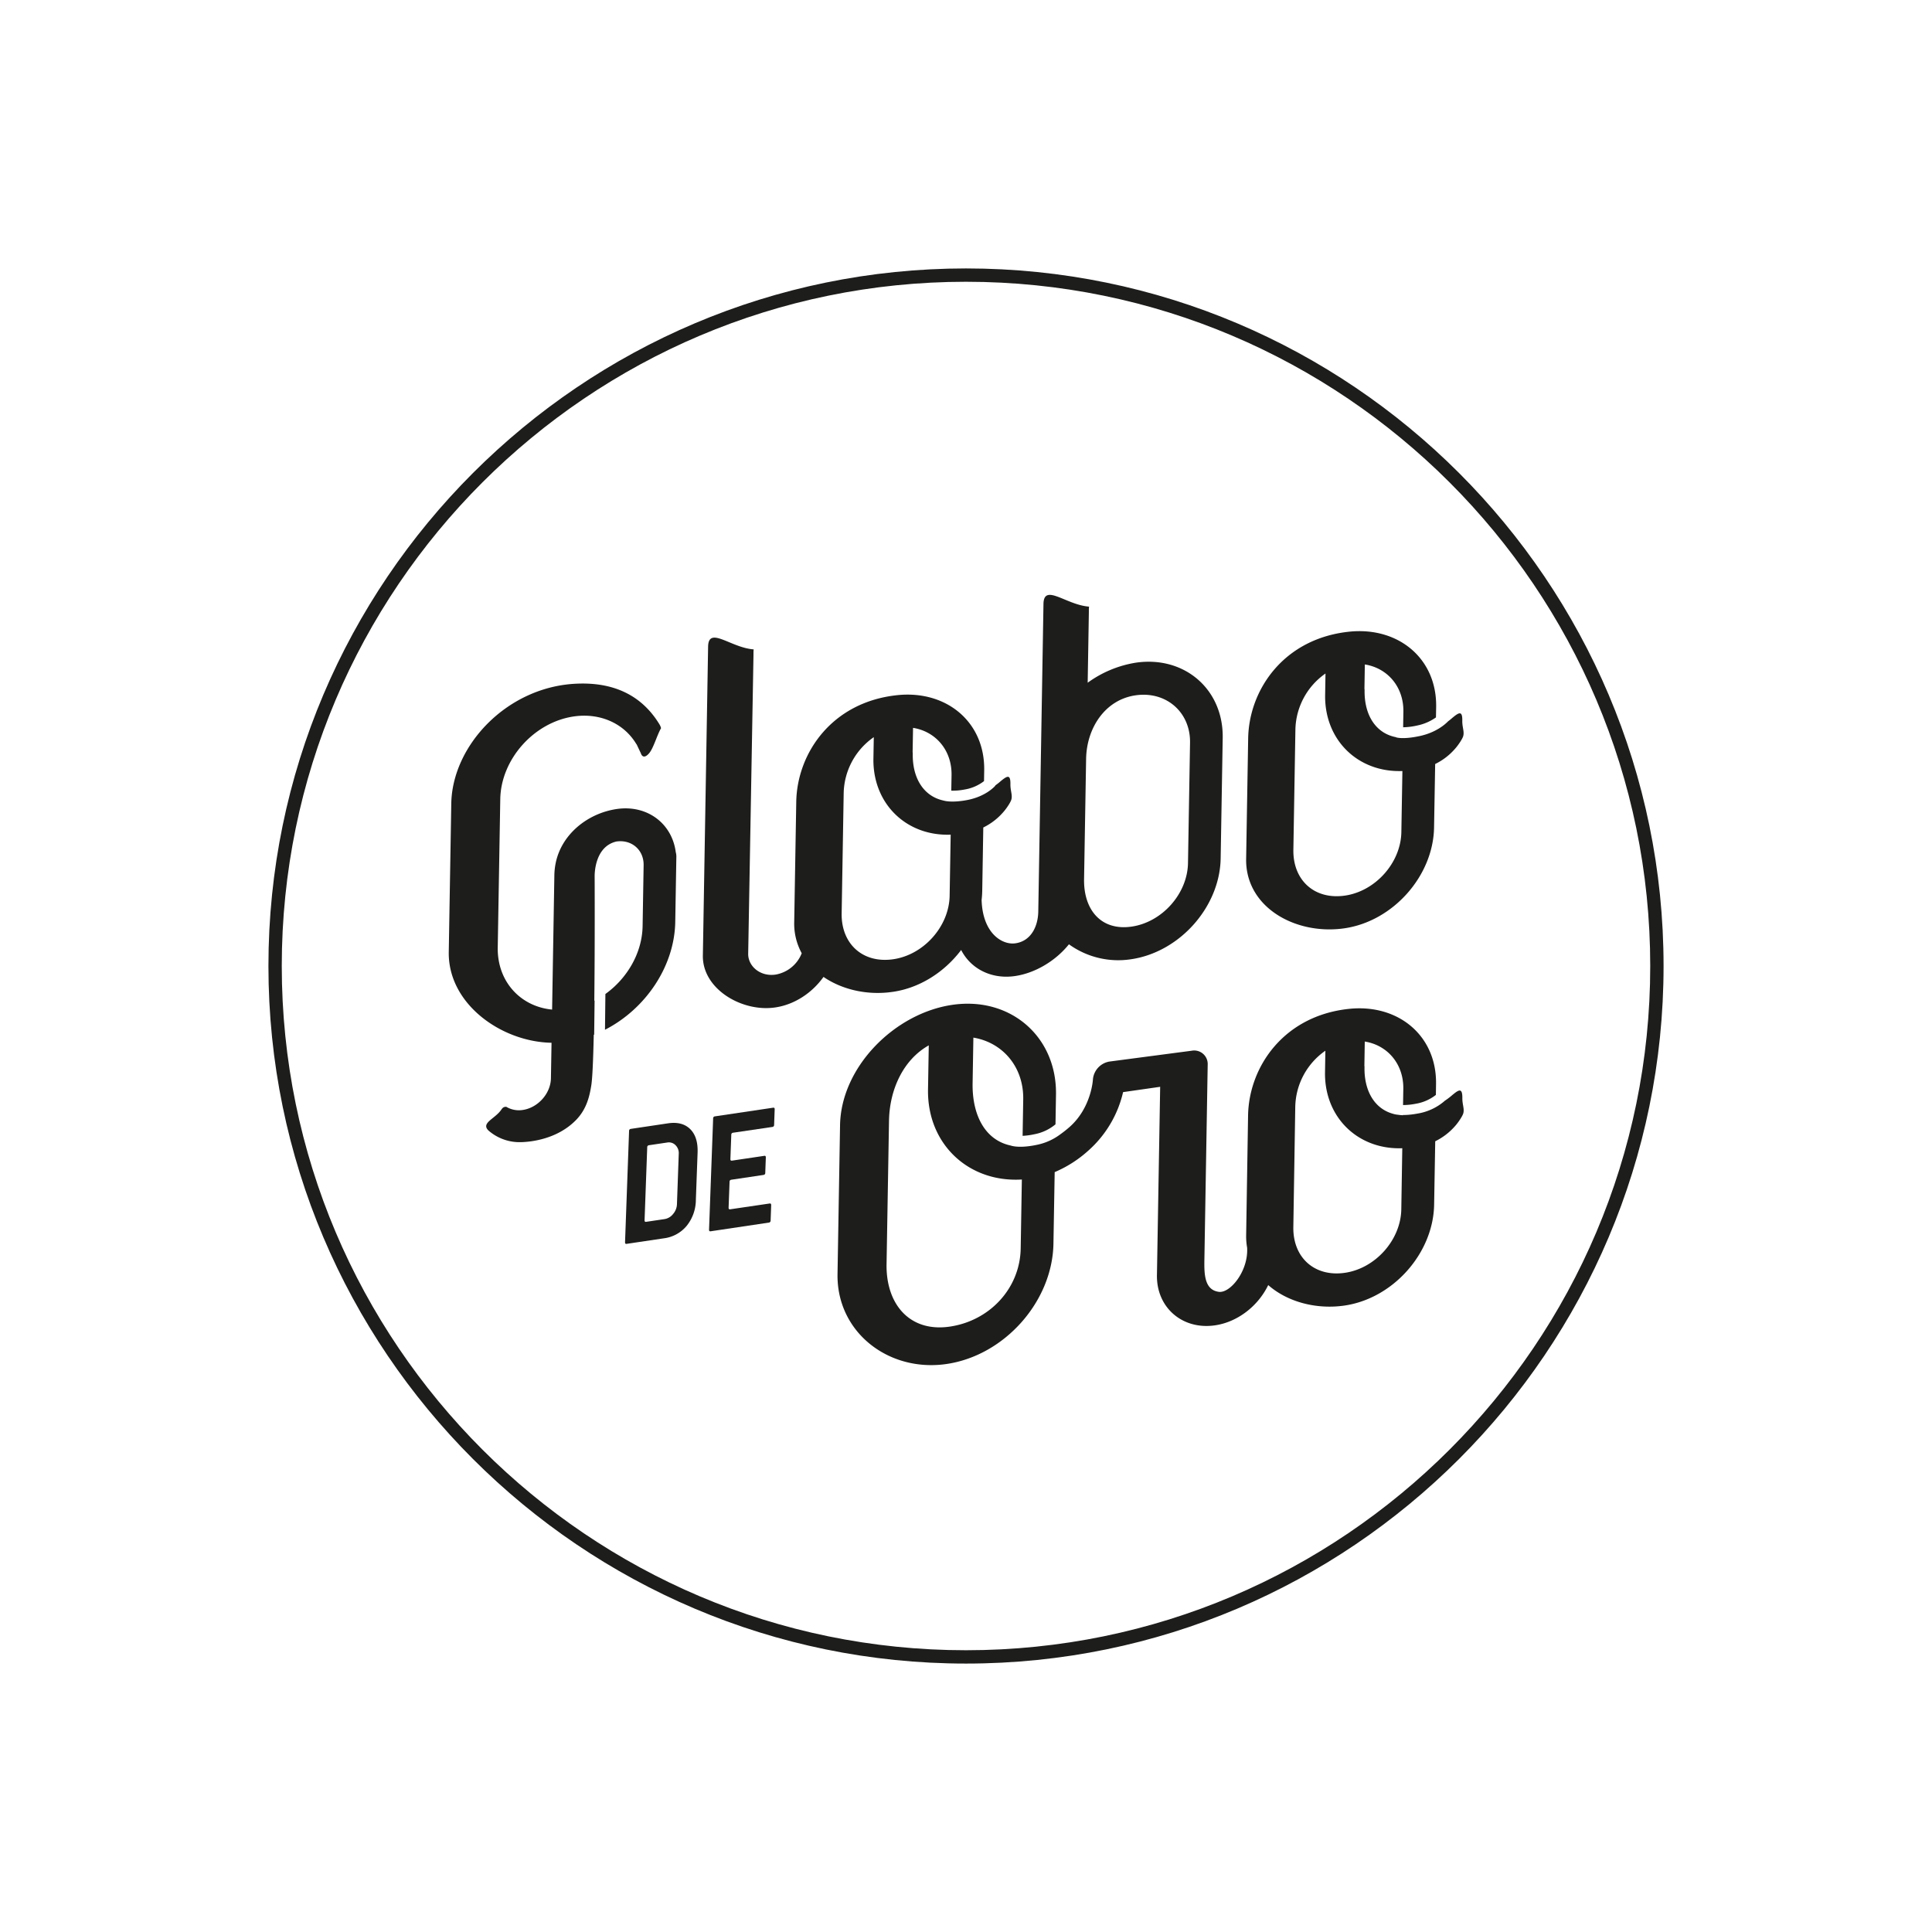 <svg id="Capa_1" data-name="Capa 1" xmlns="http://www.w3.org/2000/svg" viewBox="0 0 1000 1000"><defs><style>.cls-1{fill:#1d1d1b;}</style></defs><path class="cls-1" d="M500,861.06c-199.09,0-361.06-162-361.06-361.06S300.91,138.94,500,138.94,861.06,300.91,861.06,500,699.09,861.06,500,861.06Zm0-715.22c-195.28,0-354.16,158.88-354.16,354.16S304.72,854.16,500,854.16,854.16,695.28,854.16,500,695.28,145.84,500,145.84Z"/><path class="cls-1" d="M345.78,581.43l-19.28,2.88a1,1,0,0,0-.89,1.07L323.52,643c0,.63.24.9.81.82l19.29-2.87a18.26,18.26,0,0,0,11.81-6.46A21.64,21.64,0,0,0,360.18,621l.89-24.35c.2-5.41-1.06-9.48-3.81-12.21S350.68,580.71,345.78,581.43Zm4.61,41.86a8.14,8.14,0,0,1-2,5.07,7,7,0,0,1-4.47,2.65l-9.45,1.4c-.59.09-.86-.18-.84-.81L335,593.84a1,1,0,0,1,.9-1.07l9.47-1.41a4.79,4.79,0,0,1,4.28,1.38,5.73,5.73,0,0,1,1.67,4.49Z"/><path class="cls-1" d="M400.18,573.34,370,577.83a1,1,0,0,0-.88,1.08L367,636.49c0,.62.24.9.82.82l30.15-4.5a1,1,0,0,0,.9-1.06l.29-8c0-.63-.25-.9-.82-.82l-20.39,3c-.57.08-.84-.19-.83-.83l.5-13.39a1,1,0,0,1,.89-1.08l16.7-2.49a1,1,0,0,0,.89-1.07l.29-8c0-.63-.24-.9-.81-.81l-16.71,2.48c-.58.08-.85-.19-.82-.82l.46-12.55a1,1,0,0,1,.89-1.07l20.38-3a1,1,0,0,0,.9-1.08l.29-8C401,573.53,400.75,573.26,400.18,573.34Z"/><path class="cls-1" d="M313.35,514.49,313.14,533c20.82-10.66,36-32.62,36.37-55.9l.57-33.8a8,8,0,0,0-.31-2.22c-1.91-14.82-14.75-24.62-30.51-22.34C303.93,421,290.51,432,287.58,446.93a34.89,34.89,0,0,0-.64,5.94l-1.17,69.69C269.38,521,257.33,508,257.63,490.42l1.31-76.8c.34-20.61,17.43-39.8,38.09-42.79,13.42-1.94,25.78,3.47,32.25,14.15.08.14.19.24.28.37l2.15,4.56s1,3.76,4.26,0c2.29-2.66,4.11-9.44,6.19-13a7.27,7.27,0,0,0-.76-1.88C332,359.51,317,352.76,297.32,353.93c-35.31,2.1-63.23,32.08-63.74,62l-1.3,76.8c-.45,27,27.39,46.58,53.19,47l-.31,18.37c-.13,7.9-6.69,15.26-14.61,16.42a12.76,12.76,0,0,1-8.52-1.65c-1.47,0-1.92.58-2.61,1.57-3.29,4.74-10.64,6.79-6.57,10.73a24.43,24.43,0,0,0,15.19,6l0,0s.48,0,1.28,0h.6c4.95-.15,18.67-1.52,28.37-11.6,5.41-5.62,6.87-12.26,7.76-17.79.61-3.77,1-13.74,1.28-26.18l.21-.09.22-17.63a.71.71,0,0,0-.15.08c.34-30.16.18-64.22.18-64.22s-.52-15.41,11.23-18.17c7.92-1.15,14.25,4.34,14.12,12.25l-.53,31.66C332.33,493.33,324.61,506.4,313.35,514.49Z"/><path class="cls-1" d="M462,513.39c14.16-2,26.94-10.34,35.49-21.68,5,9.77,15.7,15.26,27.87,13.49,10.42-1.51,21.05-7.86,27.92-16.44a43.56,43.56,0,0,0,32.11,7.75c25.17-3.65,46-27.08,46.42-52.22l1.06-62.3c.43-25.14-19.72-42.63-44.89-39a57.8,57.8,0,0,0-25,10.39l.61-36.39c0-2,0-2,.1-3-11.9-.87-23.39-12.3-23.59-1.39l-.26,15.53h0l-2.43,143.66c-.13,7.9-3.88,15.32-11.81,16.46-6.82,1-17-5.1-17.52-22.42.18-1.55.29-3.12.32-4.69l.55-32.83a32.58,32.58,0,0,0,10.52-8.16c1.15-1.27,3.51-4.59,4-6.28.67-2.47-.54-4.53-.48-8,.08-5.52-1.83-4.25-5.67-1-.66.57-1.42,1.14-2.21,1.71l.1.06c-.2.24-4.86,5.67-14.82,7.5-1.07.2-2.07.36-3,.46-5.21.64-8.08.06-9.18-.27-10.24-2.26-16-11.7-15.77-24.23a6,6,0,0,0-.07-.85l.22-12.51c11.72,1.86,20.15,11.57,19.93,24.51l-.14,8a32.37,32.37,0,0,0,6.95-.61,22.24,22.24,0,0,0,10-4.34l.09-5.5c.44-25.15-19.57-41.6-44.87-39-34,3.5-52,30.09-52.41,55.25l-1.06,62.29a32,32,0,0,0,3.89,16.06,17.78,17.78,0,0,1-13.55,11.05c-7.92,1.16-14.27-4.34-14.16-10.84L390,339.12c0-2,0-2,.09-3-11.9-.86-23.39-12.31-23.58-1.38l-2.71,159.86C363.5,511.86,384,524,401.24,521.45c9.95-1.44,19.09-7.49,25-15.8C436,512.33,449.1,515.27,462,513.39ZM562.17,392.73c.28-15.82,9.74-30.53,25.57-32.83s28.5,8.72,28.22,24.55l-1.06,62.29c-.27,15.83-13.36,30.58-29.19,32.87s-24.87-8.75-24.6-24.57ZM436.69,410.42a36.19,36.19,0,0,1,15.58-28.87l-.2,11.64h0c-.08,23.18,17.33,39.68,40,38.83l-.54,31.61c-.27,15.84-13.36,30.58-29.18,32.87s-27-8-26.71-23.78Z"/><path class="cls-1" d="M695.86,480.49c25.16-3.64,46-27.07,46.41-52.22l.57-32.82a32.3,32.3,0,0,0,10.52-8.16c1.14-1.27,3.51-4.59,4-6.28.66-2.46-.55-4.52-.48-8,.09-5.51-1.84-4.26-5.67-1-.52.45-1.09.9-1.69,1.34-1.25,1.31-6,5.76-14.66,7.62-1.33.28-2.54.5-3.64.66-5.57.82-8.13.18-8.66,0l0-.07C712,379.53,706.1,370,706.31,357.28a8.14,8.14,0,0,0-.08-.85l.21-12.51c11.73,1.86,20.17,11.58,19.95,24.52l-.13,8a36.35,36.35,0,0,0,7.39-.94,25.55,25.55,0,0,0,9.6-4.17l.1-5.38c.41-25.15-19.6-41.59-44.9-39-34,3.5-52,30.1-52.4,55.25L645,444.52C644.56,469.67,670.68,484.14,695.86,480.49Zm-25.36-103a36.25,36.25,0,0,1,15.57-28.88l-.19,11.65h0c-.09,23.17,17.33,39.67,40,38.82l-.54,31.62c-.27,15.83-13.37,30.57-29.19,32.86s-27-8-26.7-23.78Z"/><path class="cls-1" d="M751.17,567.26a37.14,37.14,0,0,1-3.25,2.43,28.34,28.34,0,0,1-14.08,6.67c-1.07.2-2.06.35-3,.47a37.74,37.74,0,0,1-4.7.3v.12a25.11,25.11,0,0,1-2.64-.26,12.43,12.43,0,0,1-2.56-.52l0,0c-9.56-2.68-14.87-11.87-14.68-24,0-.29,0-.57-.06-.86l.2-12.51c11.73,1.87,20.16,11.58,19.95,24.52l-.14,8.35a33.76,33.76,0,0,0,6.58-.67,23.05,23.05,0,0,0,10.42-4.57l.08-5.56c.42-25.16-19.58-41.59-44.88-39-34,3.49-52,30.09-52.41,55.24l-1,62.29a33.75,33.75,0,0,0,.53,6.2c0,.13,0,.24,0,.39.46,11.78-8.8,23.17-14.68,22.36-7.48-1-7.58-9.24-7.46-16.67l1.71-100.89a7,7,0,0,0-8.33-7.23l-42.47,5.59a10.29,10.29,0,0,0-8.62,9.43c0,.16-.87,14.64-12.18,24.54-1.54,1.34-3,2.5-4.45,3.53a30.26,30.26,0,0,1-12.45,5.63c-1.13.24-2.18.42-3.16.56-6.72,1-9.94-.08-10.34-.22-13.33-2.85-20-15.89-19.68-32.41l.4-23.44c15.2,2.53,26.09,15.19,25.8,32l-.32,18.84a37.25,37.25,0,0,0,6.12-.83,24,24,0,0,0,10.9-5.13l.26-15.33c.5-30-23.53-50.88-53.57-46.53s-57.69,32.26-58.2,62.27l-1.31,77.07c-.51,30,26.33,50.93,56.36,46.58s54.9-32.3,55.4-62.32l.64-37a62.3,62.3,0,0,0,17.48-11.19,57.94,57.94,0,0,0,17.93-30.22l19.19-2.75L598.83,660c-.28,16.76,13.16,28.43,30,26,11.76-1.7,22.37-10,27.6-20.85,9.87,8.69,24.79,12.73,39.44,10.61,25.18-3.64,46-27.08,46.43-52.23l.57-32.81a32.79,32.79,0,0,0,10.52-8.16c1.14-1.28,3.5-4.6,4-6.28.67-2.47-.54-4.52-.48-8C756.93,562.72,755,564,751.17,567.26ZM528.31,646.18c-.35,20.69-16.06,37.48-36.77,40.48s-33-11.62-32.66-32.32l1.27-74.26c.28-16.26,7.48-31.66,20.58-39l-.39,22.81c-.47,28.24,20.94,48.29,48.57,46.62Zm197-20.25c-.26,15.83-13.37,30.58-29.19,32.87s-27-8-26.69-23.78l1-62.3a36.25,36.25,0,0,1,15.58-28.87l-.19,11.65h0c-.09,23.17,17.32,39.66,40,38.82Z"/></svg>